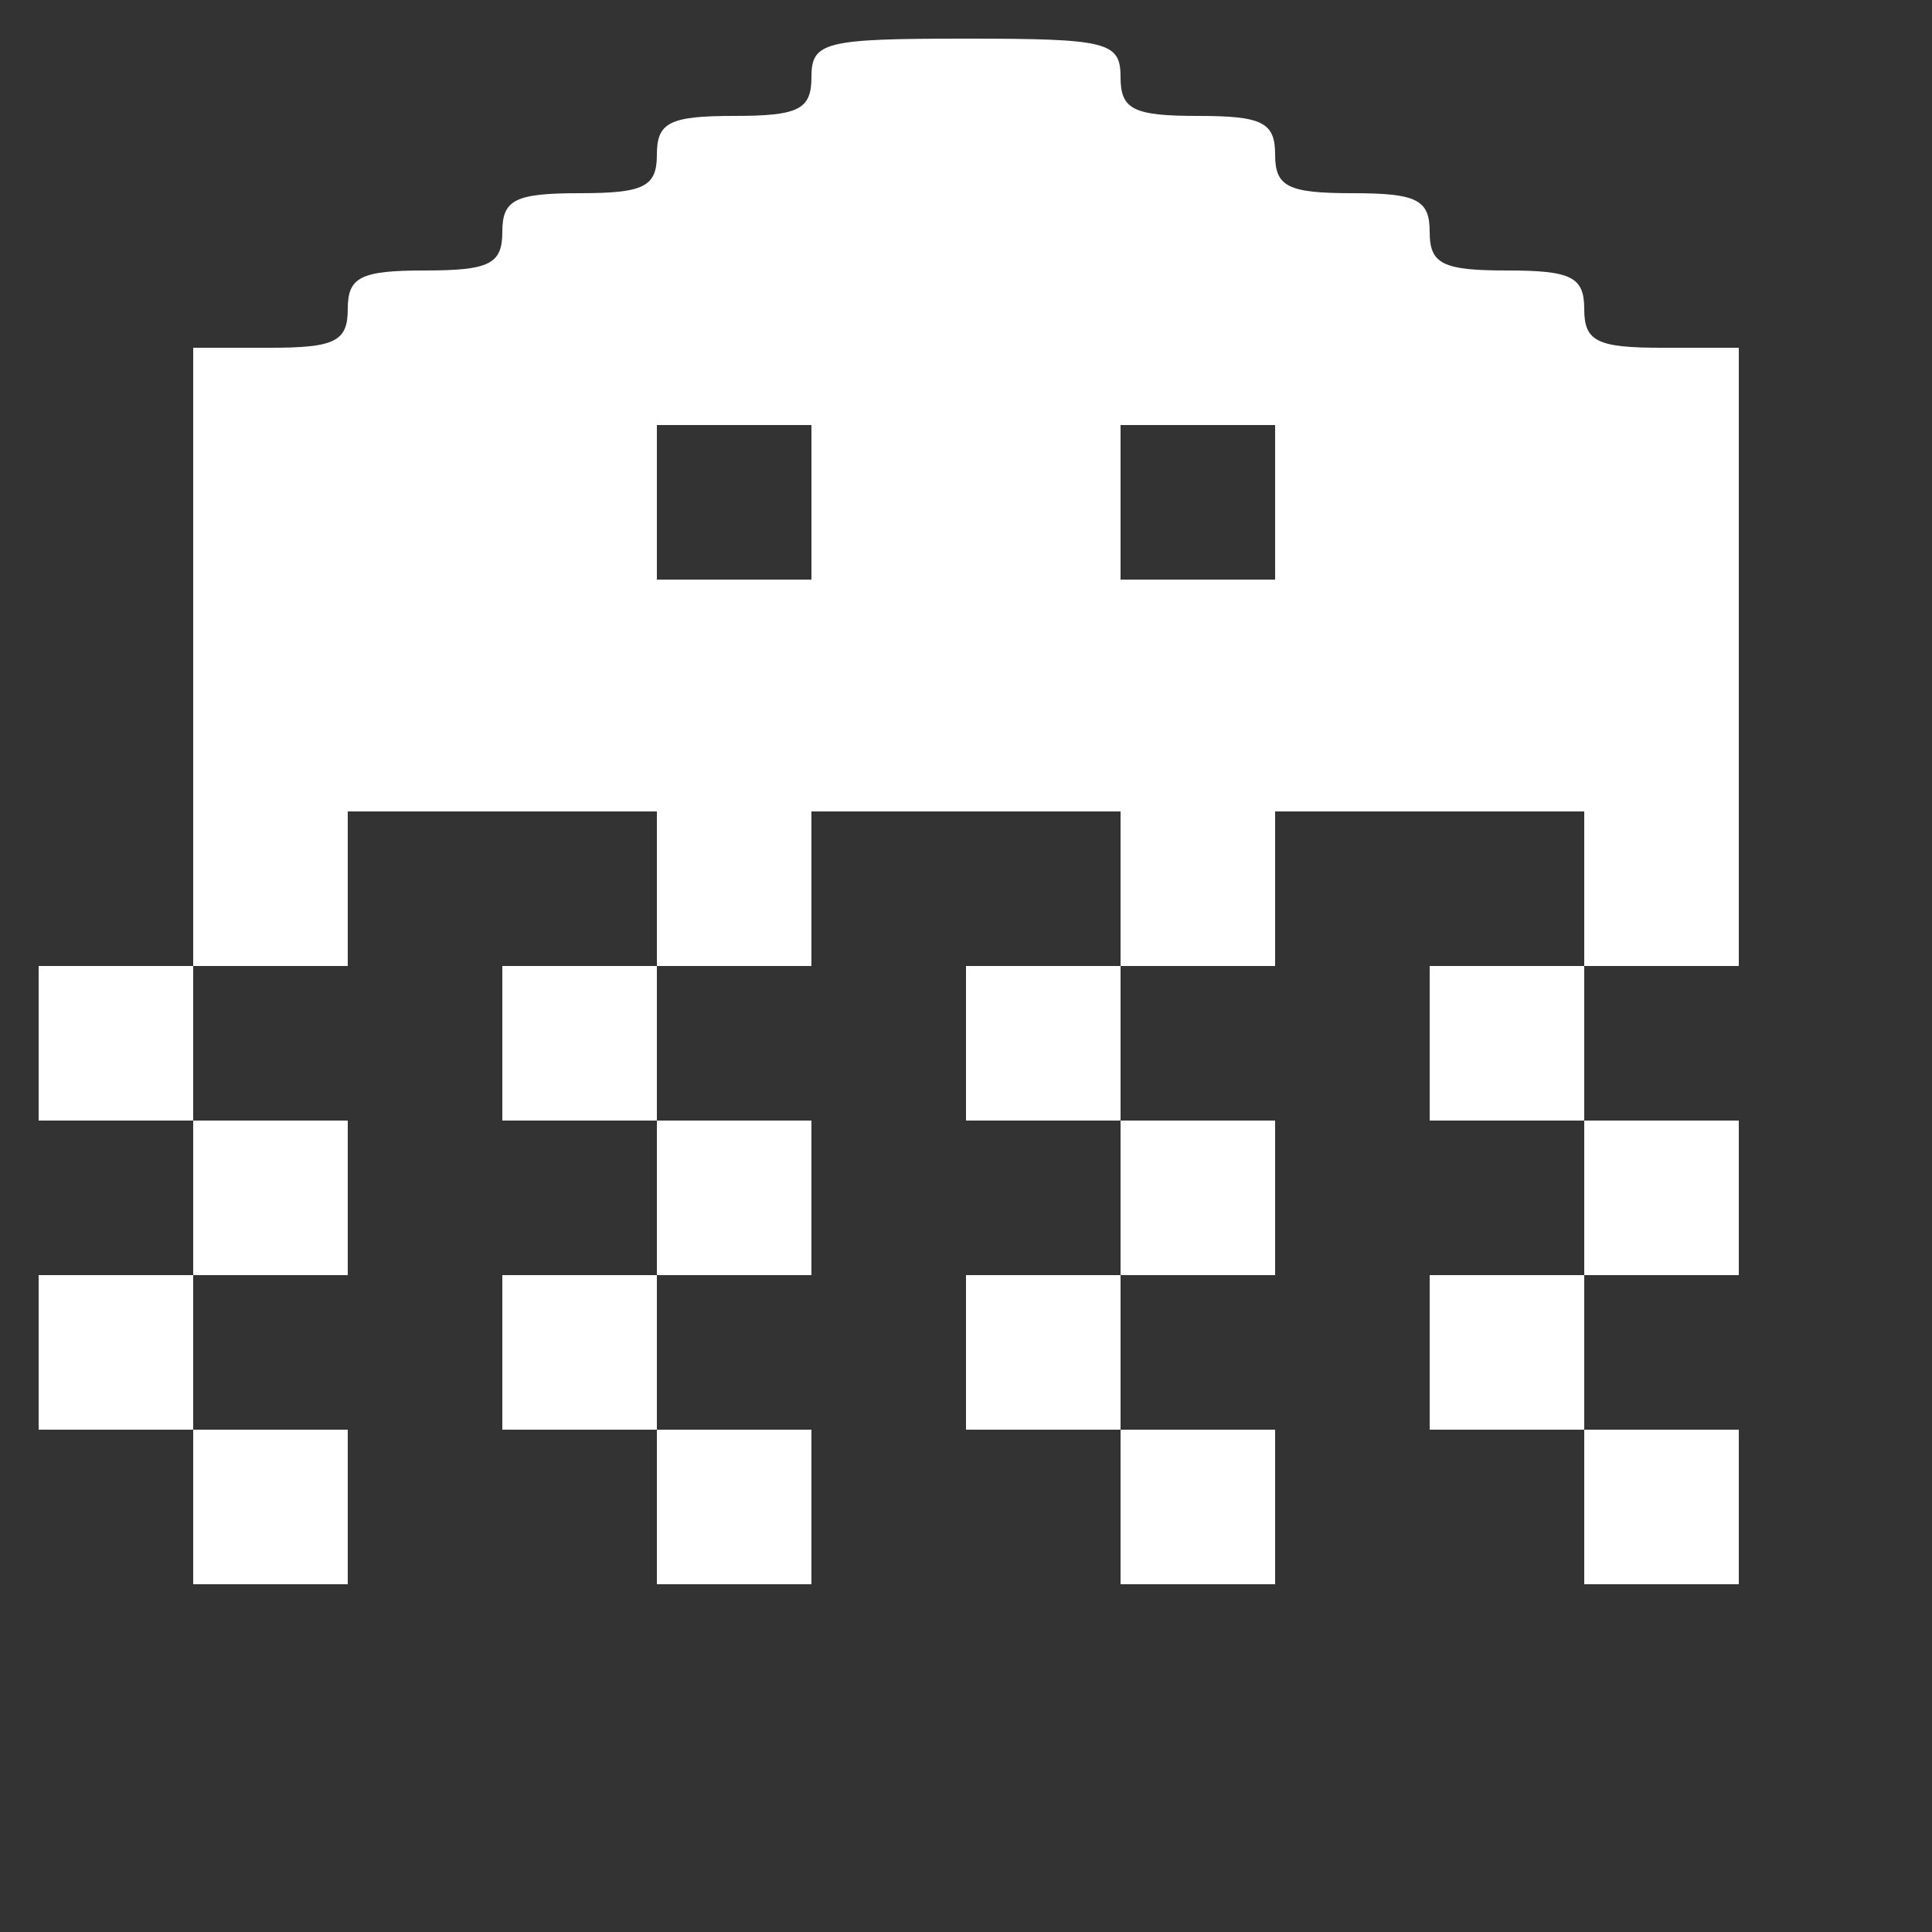 <svg id="svg" xmlns="http://www.w3.org/2000/svg" xmlns:xlink="http://www.w3.org/1999/xlink" width="100" height="100" viewBox="0, 0, 400,400"><rect x="0" y="0" width="400" height="400" fill="#333333" stroke="none"/><g id="svgg"><path id="path0" d="M168.000 16.000 C 168.000 22.667,165.333 24.000,152.000 24.000 C 138.667 24.000,136.000 25.333,136.000 32.000 C 136.000 38.667,133.333 40.000,120.000 40.000 C 106.667 40.000,104.000 41.333,104.000 48.000 C 104.000 54.667,101.333 56.000,88.000 56.000 C 74.667 56.000,72.000 57.333,72.000 64.000 C 72.000 70.667,69.333 72.000,56.000 72.000 L 40.000 72.000 40.000 136.000 L 40.000 200.000 24.000 200.000 L 8.000 200.000 8.000 216.000 L 8.000 232.000 24.000 232.000 L 40.000 232.000 40.000 248.000 L 40.000 264.000 24.000 264.000 L 8.000 264.000 8.000 280.000 L 8.000 296.000 24.000 296.000 L 40.000 296.000 40.000 312.000 L 40.000 328.000 56.000 328.000 L 72.000 328.000 72.000 312.000 L 72.000 296.000 56.000 296.000 L 40.000 296.000 40.000 280.000 L 40.000 264.000 56.000 264.000 L 72.000 264.000 72.000 248.000 L 72.000 232.000 56.000 232.000 L 40.000 232.000 40.000 216.000 L 40.000 200.000 56.000 200.000 L 72.000 200.000 72.000 184.000 L 72.000 168.000 104.000 168.000 L 136.000 168.000 136.000 184.000 L 136.000 200.000 120.000 200.000 L 104.000 200.000 104.000 216.000 L 104.000 232.000 120.000 232.000 L 136.000 232.000 136.000 248.000 L 136.000 264.000 120.000 264.000 L 104.000 264.000 104.000 280.000 L 104.000 296.000 120.000 296.000 L 136.000 296.000 136.000 312.000 L 136.000 328.000 152.000 328.000 L 168.000 328.000 168.000 312.000 L 168.000 296.000 152.000 296.000 L 136.000 296.000 136.000 280.000 L 136.000 264.000 152.000 264.000 L 168.000 264.000 168.000 248.000 L 168.000 232.000 152.000 232.000 L 136.000 232.000 136.000 216.000 L 136.000 200.000 152.000 200.000 L 168.000 200.000 168.000 184.000 L 168.000 168.000 200.000 168.000 L 232.000 168.000 232.000 184.000 L 232.000 200.000 216.000 200.000 L 200.000 200.000 200.000 216.000 L 200.000 232.000 216.000 232.000 L 232.000 232.000 232.000 248.000 L 232.000 264.000 216.000 264.000 L 200.000 264.000 200.000 280.000 L 200.000 296.000 216.000 296.000 L 232.000 296.000 232.000 312.000 L 232.000 328.000 248.000 328.000 L 264.000 328.000 264.000 312.000 L 264.000 296.000 248.000 296.000 L 232.000 296.000 232.000 280.000 L 232.000 264.000 248.000 264.000 L 264.000 264.000 264.000 248.000 L 264.000 232.000 248.000 232.000 L 232.000 232.000 232.000 216.000 L 232.000 200.000 248.000 200.000 L 264.000 200.000 264.000 184.000 L 264.000 168.000 296.000 168.000 L 328.000 168.000 328.000 184.000 L 328.000 200.000 312.000 200.000 L 296.000 200.000 296.000 216.000 L 296.000 232.000 312.000 232.000 L 328.000 232.000 328.000 248.000 L 328.000 264.000 312.000 264.000 L 296.000 264.000 296.000 280.000 L 296.000 296.000 312.000 296.000 L 328.000 296.000 328.000 312.000 L 328.000 328.000 344.000 328.000 L 360.000 328.000 360.000 312.000 L 360.000 296.000 344.000 296.000 L 328.000 296.000 328.000 280.000 L 328.000 264.000 344.000 264.000 L 360.000 264.000 360.000 248.000 L 360.000 232.000 344.000 232.000 L 328.000 232.000 328.000 216.000 L 328.000 200.000 344.000 200.000 L 360.000 200.000 360.000 136.000 L 360.000 72.000 344.000 72.000 C 330.667 72.000,328.000 70.667,328.000 64.000 C 328.000 57.333,325.333 56.000,312.000 56.000 C 298.667 56.000,296.000 54.667,296.000 48.000 C 296.000 41.333,293.333 40.000,280.000 40.000 C 266.667 40.000,264.000 38.667,264.000 32.000 C 264.000 25.333,261.333 24.000,248.000 24.000 C 234.667 24.000,232.000 22.667,232.000 16.000 C 232.000 8.667,229.333 8.000,200.000 8.000 C 170.667 8.000,168.000 8.667,168.000 16.000 M168.000 104.000 L 168.000 120.000 152.000 120.000 L 136.000 120.000 136.000 104.000 L 136.000 88.000 152.000 88.000 L 168.000 88.000 168.000 104.000 M264.000 104.000 L 264.000 120.000 248.000 120.000 L 232.000 120.000 232.000 104.000 L 232.000 88.000 248.000 88.000 L 264.000 88.000 264.000 104.000 " stroke="none" fill="white" fill-rule="evenodd"></path></g></svg>